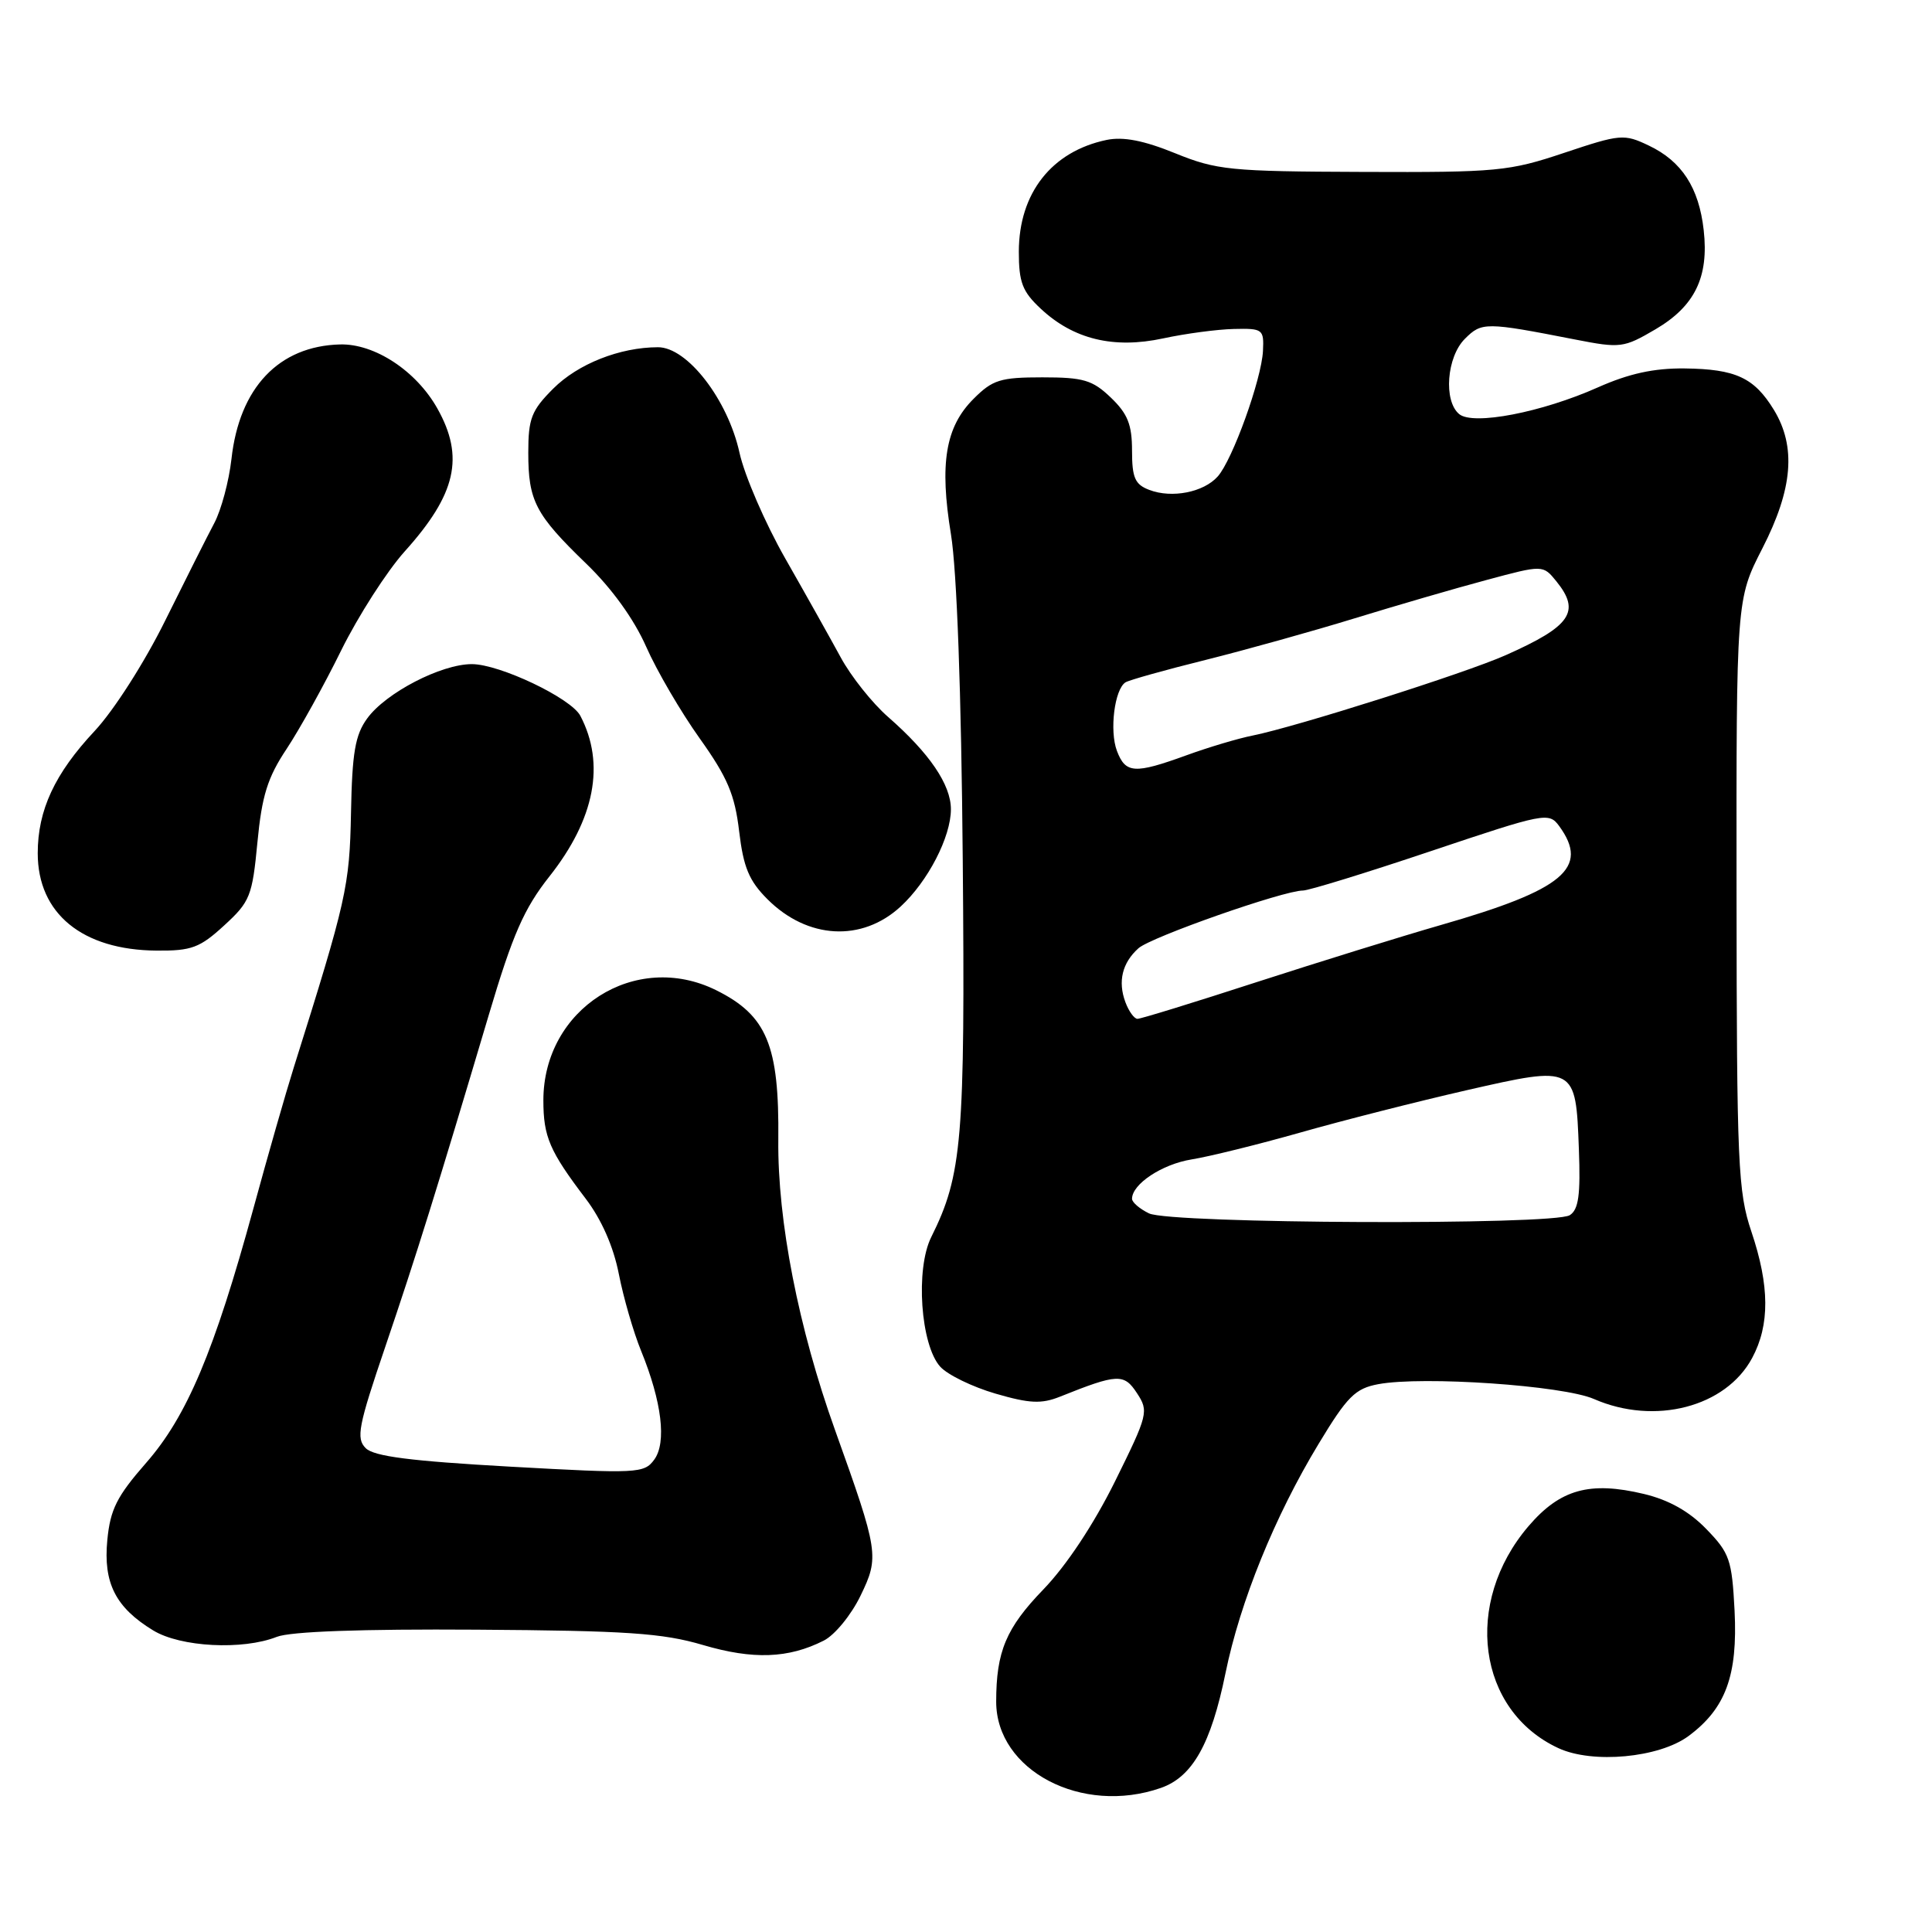 <?xml version="1.0" encoding="UTF-8" standalone="no"?>
<!DOCTYPE svg PUBLIC "-//W3C//DTD SVG 1.1//EN" "http://www.w3.org/Graphics/SVG/1.1/DTD/svg11.dtd" >
<svg xmlns="http://www.w3.org/2000/svg" xmlns:xlink="http://www.w3.org/1999/xlink" version="1.1" viewBox="0 0 256 256">
 <g >
 <path fill="currentColor"
d=" M 153.82 236.91 C 158.01 235.45 160.47 231.08 162.38 221.72 C 164.32 212.23 168.91 200.91 174.74 191.29 C 178.52 185.03 179.58 183.98 182.63 183.41 C 188.52 182.31 207.12 183.58 211.22 185.38 C 219.27 188.89 228.68 186.45 232.17 179.94 C 234.52 175.56 234.49 170.39 232.07 163.20 C 230.29 157.92 230.13 154.31 230.10 118.44 C 230.07 79.41 230.07 79.41 233.53 72.65 C 237.56 64.78 238.02 59.19 235.05 54.31 C 232.44 50.04 229.99 48.90 223.21 48.82 C 219.13 48.78 215.85 49.50 211.73 51.33 C 204.29 54.65 195.19 56.40 193.35 54.87 C 191.25 53.13 191.69 47.31 194.10 44.90 C 196.34 42.66 196.81 42.66 208.73 44.99 C 214.72 46.16 215.15 46.10 219.35 43.64 C 224.57 40.58 226.45 36.72 225.75 30.50 C 225.12 24.87 222.85 21.37 218.48 19.29 C 215.19 17.72 214.72 17.76 207.27 20.25 C 199.96 22.70 198.39 22.85 180.57 22.78 C 162.96 22.72 161.22 22.54 155.70 20.30 C 151.54 18.61 148.84 18.09 146.64 18.54 C 139.35 20.06 135.01 25.59 135.00 33.35 C 135.00 37.41 135.47 38.64 137.91 40.91 C 142.24 44.96 147.56 46.25 154.12 44.84 C 157.08 44.20 161.30 43.64 163.50 43.59 C 167.33 43.50 167.49 43.63 167.35 46.50 C 167.16 50.27 163.31 60.96 161.35 63.14 C 159.49 65.23 155.28 66.06 152.30 64.92 C 150.39 64.20 150.00 63.32 150.00 59.71 C 150.00 56.26 149.42 54.82 147.20 52.69 C 144.76 50.35 143.56 50.00 138.12 50.00 C 132.56 50.00 131.52 50.32 129.00 52.85 C 125.27 56.57 124.47 61.42 126.01 70.82 C 126.79 75.64 127.38 91.74 127.57 114.00 C 127.89 151.01 127.50 155.67 123.40 163.91 C 121.28 168.14 121.98 178.22 124.59 181.10 C 125.56 182.17 128.85 183.77 131.90 184.66 C 136.43 185.98 138.00 186.05 140.47 185.06 C 148.09 182.01 148.94 181.97 150.66 184.61 C 152.23 187.00 152.12 187.44 147.74 196.30 C 144.92 201.99 141.30 207.45 138.25 210.61 C 133.31 215.72 132.00 218.84 132.00 225.48 C 132.00 234.60 143.36 240.56 153.82 236.91 Z  M 223.73 230.04 C 228.66 226.39 230.27 222.02 229.84 213.42 C 229.49 206.67 229.19 205.79 226.10 202.61 C 223.84 200.27 221.14 198.75 217.84 197.96 C 210.65 196.24 206.73 197.33 202.54 202.22 C 193.84 212.39 195.76 226.67 206.50 231.64 C 211.03 233.74 219.83 232.92 223.73 230.04 Z  M 109.15 217.39 C 110.61 216.66 112.80 213.98 114.03 211.43 C 116.53 206.27 116.43 205.64 110.65 189.50 C 105.80 175.99 103.02 161.74 103.13 151.04 C 103.26 138.50 101.62 134.55 94.90 131.21 C 84.19 125.90 72.00 133.66 72.00 145.80 C 72.00 150.62 72.82 152.53 77.60 158.82 C 79.70 161.58 81.29 165.18 82.00 168.82 C 82.61 171.94 83.94 176.53 84.95 179.00 C 87.70 185.74 88.35 191.14 86.69 193.41 C 85.35 195.24 84.48 195.28 67.61 194.34 C 54.41 193.60 49.55 192.98 48.46 191.89 C 47.16 190.59 47.47 188.98 51.05 178.46 C 55.18 166.30 57.84 157.78 64.78 134.44 C 67.94 123.80 69.43 120.40 72.81 116.12 C 78.82 108.52 80.23 101.21 76.90 94.85 C 75.68 92.51 66.20 88.00 62.52 88.00 C 58.45 88.00 51.12 91.80 48.66 95.19 C 47.06 97.38 46.66 99.73 46.51 107.69 C 46.32 117.48 45.92 119.23 38.91 141.50 C 37.87 144.80 35.47 153.18 33.58 160.12 C 28.40 179.05 24.77 187.67 19.36 193.84 C 15.48 198.27 14.61 200.01 14.22 204.07 C 13.67 209.76 15.32 213.01 20.30 216.04 C 23.92 218.25 32.15 218.68 36.68 216.89 C 38.50 216.18 47.86 215.84 63.14 215.94 C 83.01 216.07 87.79 216.39 93.14 217.97 C 99.79 219.93 104.47 219.76 109.15 217.39 Z  M 29.70 122.63 C 33.13 119.49 33.43 118.75 34.11 111.61 C 34.70 105.44 35.45 103.03 37.98 99.23 C 39.70 96.63 42.96 90.76 45.21 86.18 C 47.47 81.61 51.26 75.70 53.63 73.06 C 60.45 65.48 61.57 60.56 57.95 54.12 C 55.15 49.14 49.64 45.52 45.06 45.64 C 36.95 45.85 31.71 51.37 30.67 60.82 C 30.34 63.74 29.32 67.57 28.39 69.32 C 27.46 71.07 24.53 76.90 21.87 82.27 C 19.14 87.79 15.08 94.14 12.54 96.86 C 7.25 102.51 5.00 107.35 5.00 113.06 C 5.00 121.05 10.91 125.89 20.76 125.96 C 25.38 126.00 26.49 125.58 29.70 122.63 Z  M 119.34 120.12 C 122.96 116.78 126.00 110.90 126.00 107.23 C 126.00 103.97 123.16 99.80 117.69 95.01 C 115.59 93.18 112.75 89.61 111.39 87.09 C 110.02 84.57 106.72 78.68 104.05 74.00 C 101.39 69.33 98.66 63.03 97.99 60.00 C 96.44 52.95 91.07 46.00 87.18 46.01 C 82.13 46.02 76.59 48.21 73.30 51.50 C 70.42 54.38 70.00 55.46 70.00 59.97 C 70.00 66.38 70.94 68.18 77.68 74.69 C 81.06 77.95 84.01 82.04 85.62 85.69 C 87.03 88.89 90.23 94.36 92.72 97.85 C 96.40 103.01 97.37 105.31 97.94 110.15 C 98.51 114.93 99.25 116.71 101.69 119.15 C 107.00 124.46 114.21 124.85 119.34 120.12 Z  M 152.25 160.78 C 151.01 160.18 150.00 159.31 150.00 158.85 C 150.00 156.89 153.99 154.26 157.89 153.63 C 160.20 153.26 166.68 151.66 172.29 150.07 C 177.91 148.47 187.83 145.95 194.34 144.46 C 208.76 141.17 208.80 141.19 209.21 152.28 C 209.44 158.34 209.17 160.28 208.00 161.02 C 205.86 162.37 155.10 162.16 152.25 160.78 Z  M 149.12 132.79 C 148.10 130.04 148.70 127.58 150.85 125.65 C 152.51 124.16 170.07 118.00 172.65 118.00 C 173.42 118.00 181.05 115.65 189.62 112.77 C 204.73 107.70 205.23 107.60 206.60 109.46 C 210.65 115.01 207.20 117.90 190.92 122.57 C 185.74 124.06 174.75 127.47 166.50 130.14 C 158.25 132.82 151.15 135.01 150.72 135.00 C 150.29 135.00 149.57 134.00 149.12 132.79 Z  M 148.00 99.50 C 146.99 96.83 147.68 91.32 149.14 90.41 C 149.63 90.11 154.40 88.77 159.76 87.44 C 165.12 86.10 174.00 83.62 179.50 81.93 C 185.00 80.24 192.86 77.95 196.98 76.85 C 204.45 74.84 204.45 74.84 206.23 77.03 C 209.48 81.05 208.17 82.97 199.50 86.82 C 194.15 89.20 171.80 96.29 166.00 97.46 C 164.07 97.84 160.12 99.02 157.21 100.08 C 150.33 102.58 149.14 102.50 148.00 99.50 Z "/>
</g>
</svg>